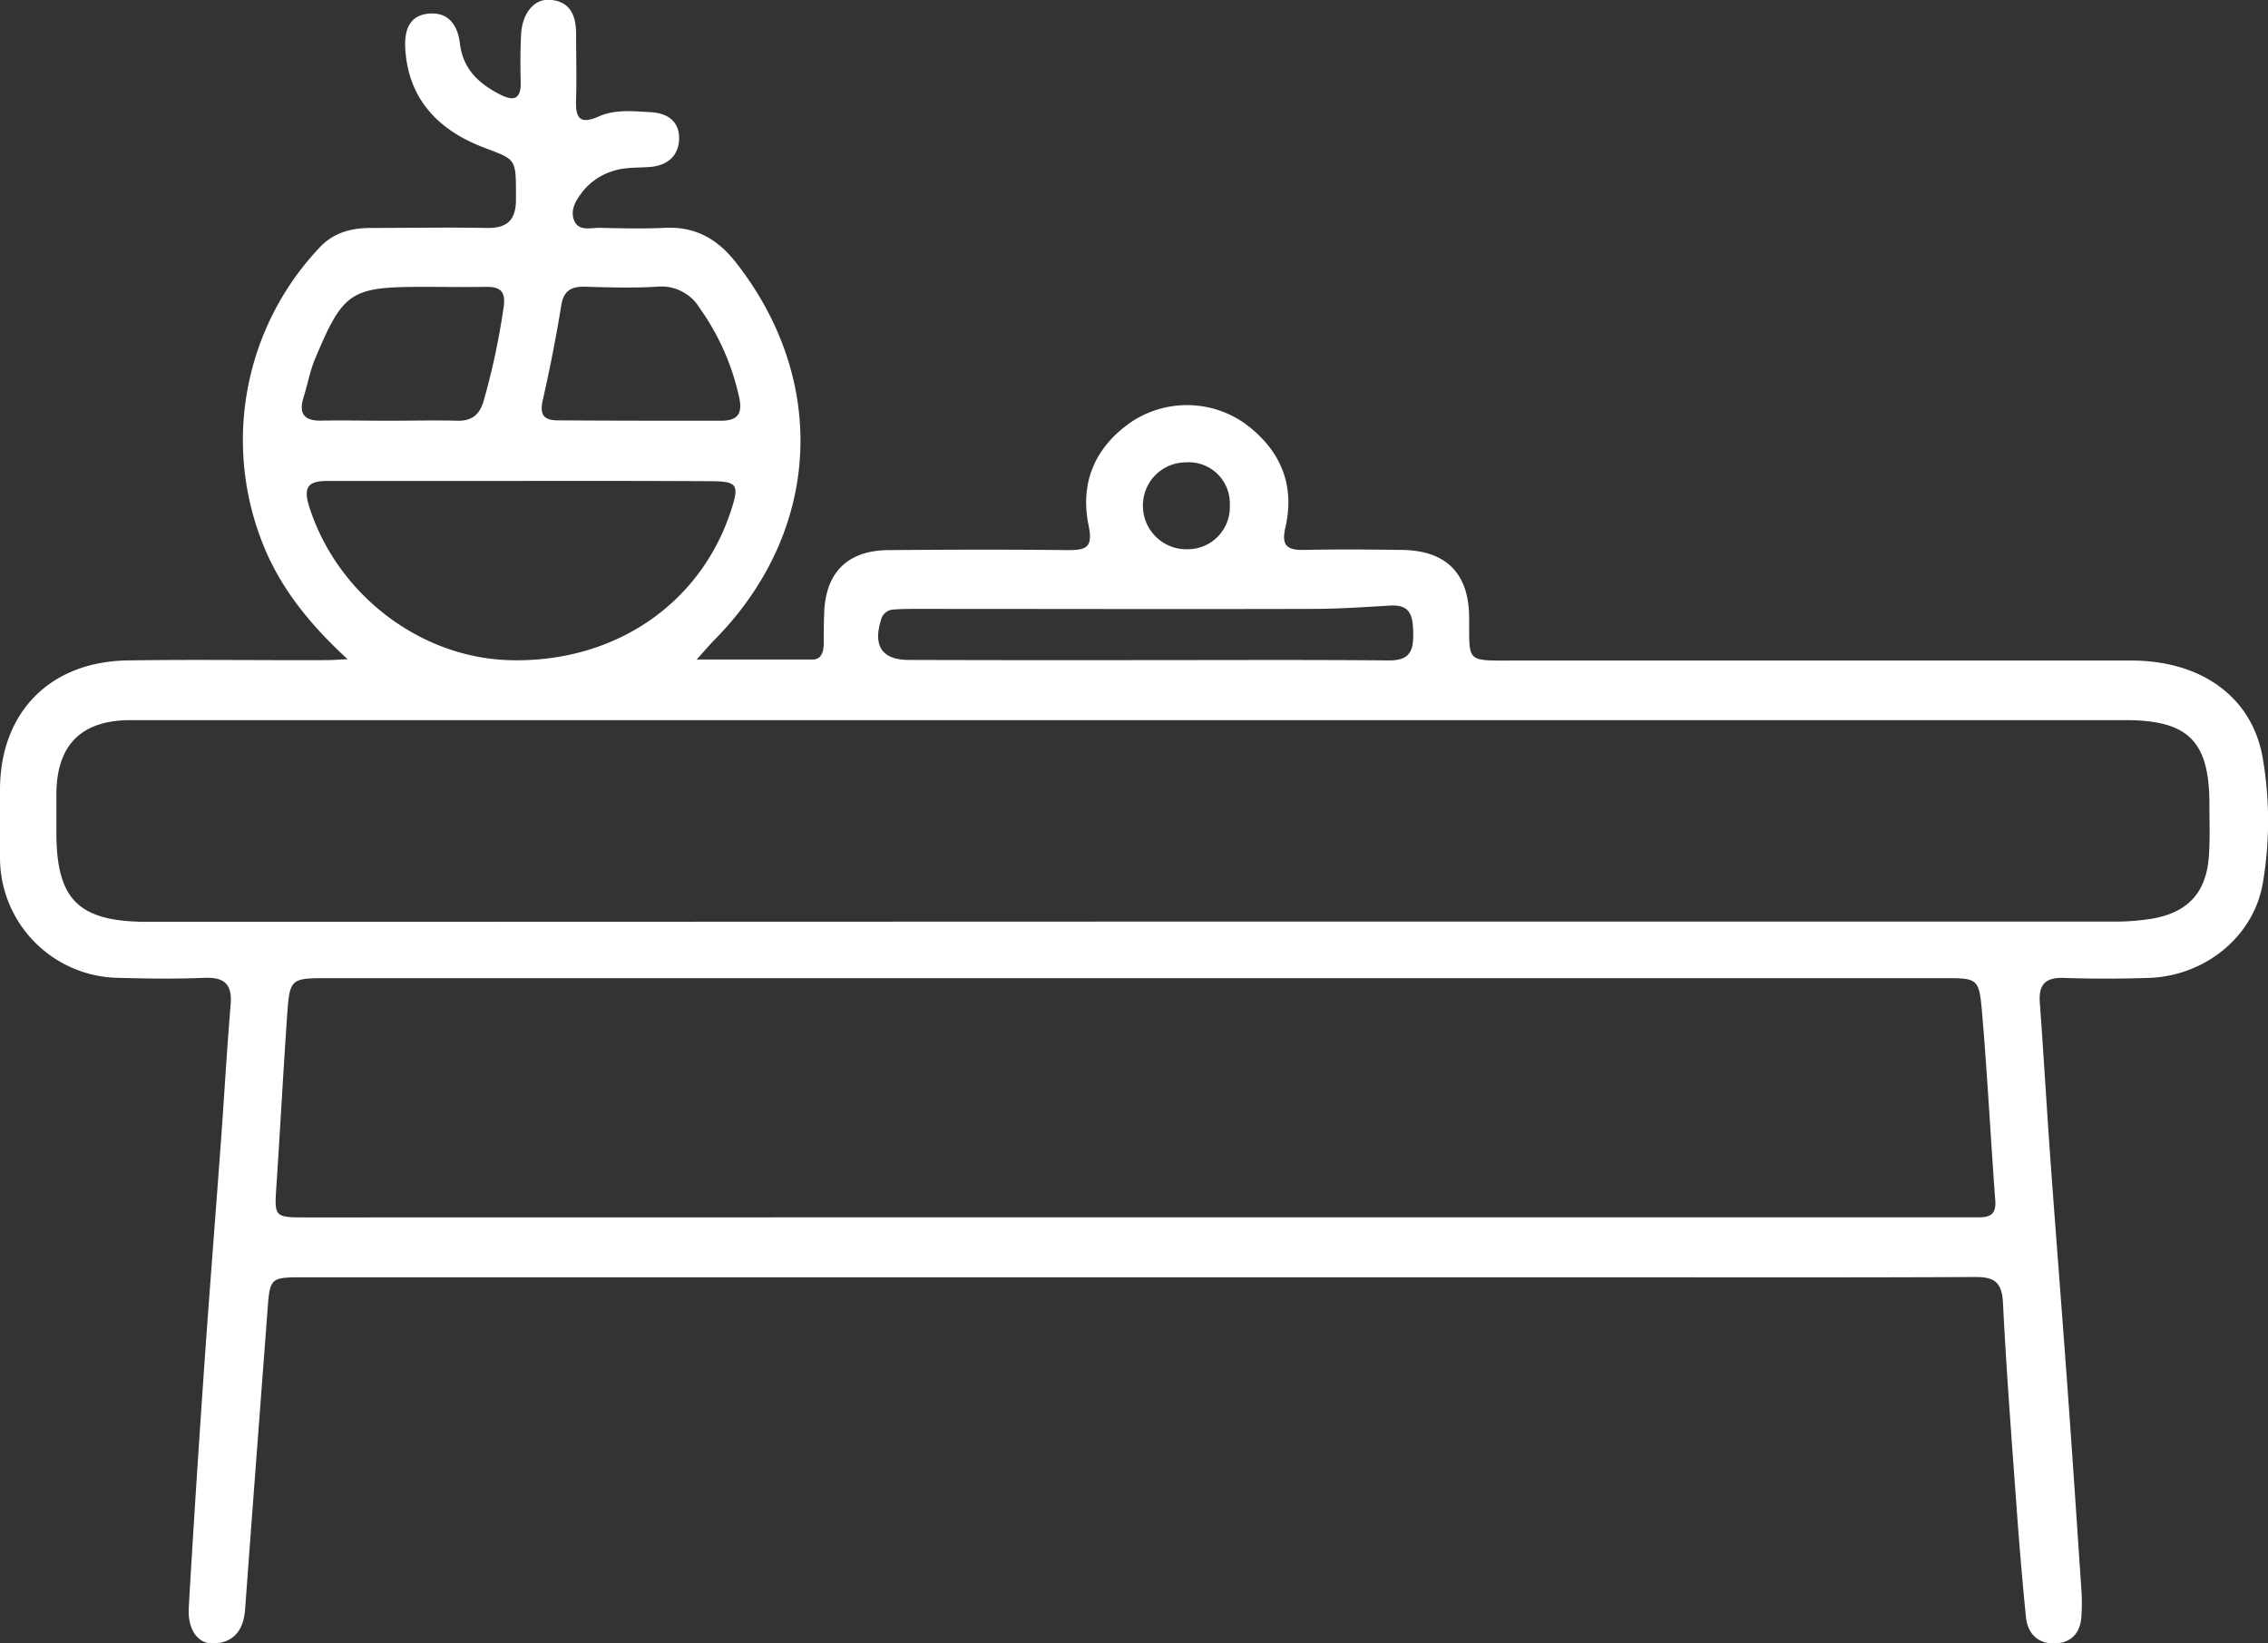 <svg xmlns="http://www.w3.org/2000/svg" viewBox="0 0 368.84 267.24"><rect x="0" y="0" width="368.84" height="267.24" fill="#333333" stroke="none"/><defs><style>.cls-1{fill:#fff;}</style></defs><g id="Layer_2" data-name="Layer 2"><g id="Layer_1-2" data-name="Layer 1"><path class="cls-1" d="M56.52,107.2C51,102.09,46.83,97.1,43.89,91.07a45.54,45.54,0,0,1,8.26-51c2.28-2.32,5.11-3,8.19-3,6.24,0,12.48-.12,18.71,0,3.3.08,4.83-1.14,4.86-4.52,0-7.11.16-6.45-5.54-8.68-7-2.74-11.92-7.68-12.45-15.79-.19-2.87.43-5.53,3.76-5.86s4.77,2,5.11,4.82c.5,4.25,3.14,6.61,6.64,8.38,2.11,1.07,3.31.69,3.25-2s-.07-5.24.07-7.85c.18-3.48,2.19-5.84,4.76-5.6,3.36.31,4.18,2.69,4.18,5.59,0,3.49.1,7,0,10.48-.11,2.85.32,4.39,3.68,2.9,2.68-1.19,5.65-.86,8.51-.69,2.71.15,4.65,1.51,4.56,4.39-.09,2.73-1.9,4.25-4.62,4.5-2.1.18-4.23,0-6.28.72A10,10,0,0,0,94.88,31c-1.11,1.39-2.19,3-1.54,4.78.72,1.93,2.78,1.23,4.31,1.27,3.49.09,7,.16,10.47,0,4.94-.24,8.54,1.79,11.55,5.62,15.18,19.35,13.83,43.88-3.5,61.41-.77.77-1.47,1.62-2.87,3.17,6.84,0,12.85,0,18.87,0,1.38,0,1.76-1.22,1.79-2.43,0-1.63,0-3.25.07-4.87.13-6.75,3.71-10.43,10.44-10.49,9.73-.08,19.46-.11,29.19,0,3.07,0,4.1-.45,3.38-4-1.45-7,1.06-12.81,7-16.88a16.34,16.34,0,0,1,18.33.23c5.74,4.18,8.32,9.89,6.66,17-.72,3.13.49,3.67,3.18,3.62,5.23-.12,10.47-.07,15.71,0,7.17.06,10.9,3.72,11,10.78.07,7.62-.7,7.21,7.39,7.21q50.15,0,100.29,0c11.28,0,19.51,5.8,21.33,15.56a60,60,0,0,1,.09,20.49c-1.44,8.88-9.5,15.28-18.6,15.56q-6.91.23-13.84,0c-2.95-.09-4.06,1.08-3.85,4,.63,8.57,1.12,17.16,1.74,25.73.89,12.3,1.87,24.59,2.76,36.89.8,11.06,1.54,22.13,2.28,33.19.08,1.24.07,2.49,0,3.74-.08,2.79-1.51,4.58-4.3,4.67s-4.46-1.56-4.74-4.32q-.83-8.37-1.44-16.75c-.83-11.44-1.72-22.86-2.29-34.31-.17-3.33-1.37-4.22-4.51-4.2-20.45.1-40.91.05-61.37.05H49.55c-5.67,0-5.65,0-6.06,5.56-1.21,16.15-2.45,32.3-3.63,48.45-.24,3.17-1.64,5.29-4.92,5.53-2.69.19-4.45-2.12-4.24-5.84.75-13.06,1.61-26.11,2.51-39.16.86-12.3,1.84-24.6,2.74-36.9.53-7.33.95-14.67,1.56-22,.27-3.29-1-4.47-4.26-4.34-4.61.19-9.24.13-13.85,0A19.55,19.55,0,0,1,0,139.32c0-3.62,0-7.23,0-10.85,0-12.58,8.07-20.87,20.75-21.07,10.85-.17,21.7,0,32.56-.05C54.06,107.35,54.8,107.28,56.52,107.2Zm127.76,42.67H297.65c15.33,0,30.67,0,46,0a38.1,38.1,0,0,0,6.32-.47c5.8-1,8.79-4.2,9.24-10,.22-2.85.1-5.73.1-8.6,0-10.27-3.42-13.69-13.67-13.69H126.38q-52.56,0-105.13,0c-8,0-12,4-12.08,11.9,0,2.12,0,4.24,0,6.36,0,10.92,3.58,14.49,14.63,14.54,9.09,0,18.19,0,27.29,0Zm.34,48.09H318.2l3.74,0c1.8,0,2.71-.63,2.55-2.7-.76-10.18-1.28-20.39-2.15-30.56-.48-5.64-.7-5.63-6.26-5.63H53.42c-6.26,0-6.31,0-6.75,6.43-.62,9.08-1.11,18.16-1.71,27.23-.35,5.24-.41,5.25,5,5.25ZM84.67,78.21c-10.46,0-20.92,0-31.39,0-3,0-4,.87-3.05,4,4.52,14.47,18.27,25,33.21,25.16,16.64.23,30.37-9.14,35.37-24.12,1.5-4.5,1.17-5-3.49-5Q100,78.18,84.67,78.21Zm101.66,29.14c13.2,0,26.4-.07,39.6.05,3.32,0,3.95-1.54,3.9-4.37s-.37-4.75-3.79-4.55c-4.09.24-8.19.53-12.29.54-21.55.06-43.1,0-64.64,0-1.25,0-2.49,0-3.73.1a2.19,2.19,0,0,0-2.12,1.75c-1.3,4.23.22,6.45,4.58,6.45Q167.08,107.38,186.33,107.35ZM63.15,68.42c3.73,0,7.47-.09,11.2,0,2.39.07,3.66-1,4.3-3.21a115.46,115.46,0,0,0,3.26-15.31c.39-2.72-.76-3.28-3-3.25-3.36.06-6.72,0-10.08,0-11.84,0-13,.75-17.62,11.78-.81,1.94-1.17,4.06-1.81,6.07-.87,2.74,0,4,3,3.9C55.93,68.34,59.54,68.42,63.15,68.42Zm40.7,0c4.48,0,9,0,13.43,0,2.71,0,3.49-1.16,2.94-3.75a39.5,39.5,0,0,0-6.43-14.57,7.27,7.27,0,0,0-6.89-3.48c-4,.24-8,.12-11.94,0-2.25,0-3.33.8-3.7,3.13-.83,5.15-1.85,10.28-3,15.37-.53,2.37.21,3.25,2.52,3.24C95.14,68.39,99.5,68.41,103.85,68.41ZM200,82.09a6.68,6.68,0,0,0-7.13-6.9,7,7,0,0,0-7,7.18,7.07,7.07,0,0,0,7.25,6.95A6.86,6.86,0,0,0,200,82.09Z"/></g></g></svg>